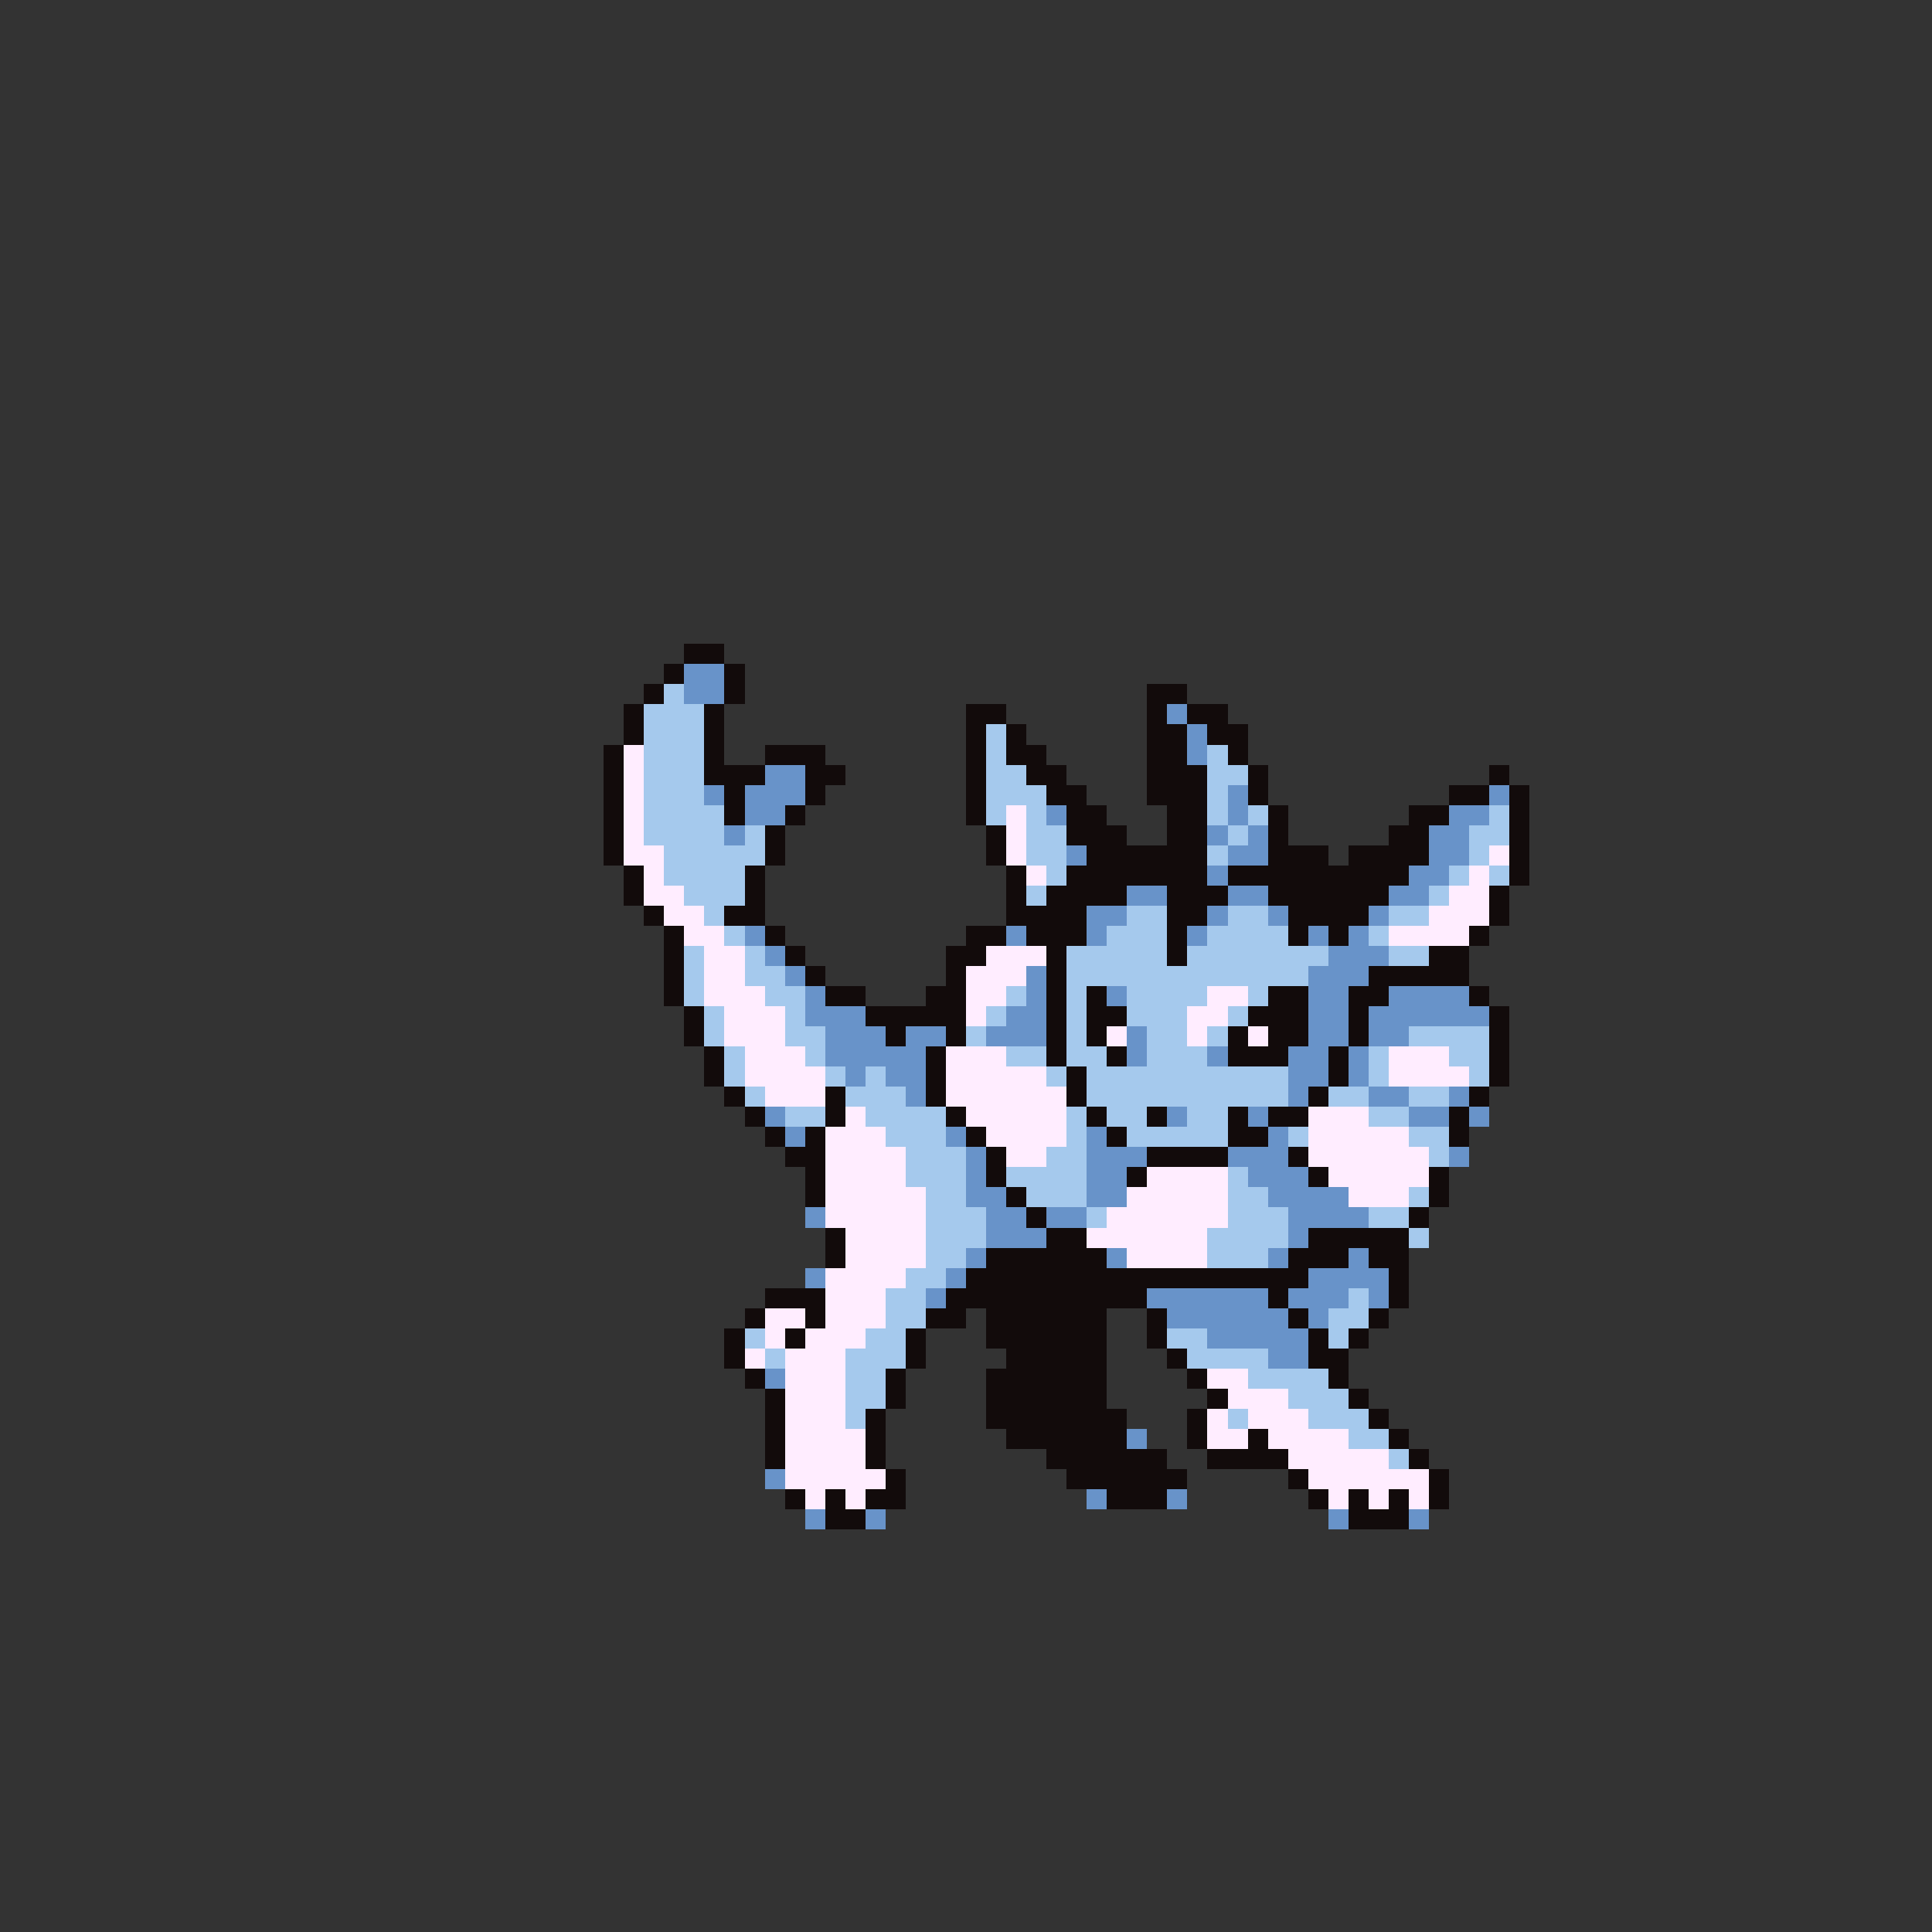 <svg xmlns="http://www.w3.org/2000/svg" viewBox="0 -0.5 96 96" shape-rendering="crispEdges">
<rect x="0" y="-0.5" width="96" height="96" fill="#333333" stroke="none"/>
<path stroke="#120b0b" d="M34 32h2M33 33h1M36 33h1M32 34h1M36 34h1M57 34h2M31 35h1M35 35h1M48 35h2M57 35h1M59 35h2M31 36h1M35 36h1M48 36h1M50 36h1M57 36h2M60 36h2M30 37h1M35 37h1M38 37h3M48 37h1M50 37h2M57 37h2M61 37h1M30 38h1M35 38h3M40 38h2M48 38h1M51 38h2M57 38h3M62 38h1M74 38h1M30 39h1M36 39h1M40 39h1M48 39h1M52 39h2M57 39h3M62 39h1M72 39h2M75 39h1M30 40h1M36 40h1M39 40h1M48 40h1M53 40h2M58 40h2M63 40h1M70 40h2M75 40h1M30 41h1M38 41h1M49 41h1M53 41h3M58 41h2M63 41h1M69 41h2M75 41h1M30 42h1M38 42h1M49 42h1M54 42h6M63 42h3M67 42h4M75 42h1M31 43h1M37 43h1M50 43h1M53 43h7M61 43h9M75 43h1M31 44h1M37 44h1M50 44h1M52 44h4M58 44h3M63 44h6M74 44h1M32 45h1M36 45h2M50 45h4M58 45h2M64 45h4M74 45h1M33 46h1M38 46h1M48 46h2M51 46h3M58 46h1M64 46h1M66 46h1M73 46h1M33 47h1M39 47h1M47 47h2M52 47h1M58 47h1M71 47h2M33 48h1M40 48h1M47 48h1M52 48h1M68 48h5M33 49h1M41 49h2M46 49h2M52 49h1M54 49h1M63 49h2M67 49h2M73 49h1M34 50h1M43 50h5M52 50h1M54 50h2M62 50h3M67 50h1M74 50h1M34 51h1M44 51h1M47 51h1M52 51h1M54 51h1M61 51h1M63 51h2M67 51h1M74 51h1M35 52h1M46 52h1M52 52h1M55 52h1M61 52h3M66 52h1M74 52h1M35 53h1M46 53h1M53 53h1M66 53h1M74 53h1M36 54h1M41 54h1M46 54h1M53 54h1M65 54h1M73 54h1M37 55h1M41 55h1M47 55h1M54 55h1M57 55h1M61 55h1M63 55h2M72 55h1M38 56h1M40 56h1M48 56h1M55 56h1M61 56h2M72 56h1M39 57h2M49 57h1M57 57h4M64 57h1M40 58h1M49 58h1M56 58h1M65 58h1M71 58h1M40 59h1M50 59h1M71 59h1M51 60h1M70 60h1M41 61h1M52 61h2M65 61h5M41 62h1M49 62h6M64 62h3M68 62h2M48 63h17M69 63h1M38 64h3M47 64h10M63 64h1M69 64h1M37 65h1M40 65h1M46 65h2M49 65h6M57 65h1M64 65h1M68 65h1M36 66h1M39 66h1M45 66h1M49 66h6M57 66h1M65 66h1M67 66h1M36 67h1M45 67h1M50 67h5M58 67h1M65 67h2M37 68h1M44 68h1M49 68h6M59 68h1M66 68h1M38 69h1M44 69h1M49 69h6M60 69h1M67 69h1M38 70h1M43 70h1M49 70h7M59 70h1M68 70h1M38 71h1M43 71h1M50 71h6M59 71h1M62 71h1M69 71h1M38 72h1M43 72h1M52 72h6M60 72h4M70 72h1M44 73h1M53 73h6M64 73h1M71 73h1M39 74h1M41 74h1M43 74h2M55 74h3M65 74h1M67 74h1M69 74h1M71 74h1M41 75h2M67 75h3" />
<path stroke="#6893c9" d="M34 33h2M34 34h2M58 35h1M59 36h1M59 37h1M38 38h2M35 39h1M37 39h3M61 39h1M74 39h1M37 40h2M52 40h1M61 40h1M72 40h2M36 41h1M60 41h1M62 41h1M71 41h2M53 42h1M61 42h2M71 42h2M60 43h1M70 43h2M56 44h2M61 44h2M69 44h2M54 45h2M60 45h1M63 45h1M68 45h1M37 46h1M50 46h1M54 46h1M59 46h1M65 46h1M67 46h1M38 47h1M66 47h3M39 48h1M51 48h1M65 48h3M40 49h1M51 49h1M55 49h1M65 49h2M69 49h4M40 50h3M50 50h2M65 50h2M68 50h6M41 51h3M45 51h2M49 51h3M56 51h1M65 51h2M68 51h2M41 52h5M56 52h1M60 52h1M64 52h2M67 52h1M42 53h1M44 53h2M64 53h2M67 53h1M45 54h1M64 54h1M68 54h2M72 54h1M38 55h1M58 55h1M62 55h1M70 55h2M73 55h1M39 56h1M47 56h1M54 56h1M63 56h1M48 57h1M54 57h3M61 57h3M72 57h1M48 58h1M54 58h2M62 58h3M48 59h2M54 59h2M63 59h4M40 60h1M49 60h2M52 60h2M64 60h4M49 61h3M64 61h1M48 62h1M55 62h1M63 62h1M67 62h1M40 63h1M47 63h1M65 63h4M46 64h1M57 64h6M64 64h3M68 64h1M58 65h6M65 65h1M60 66h5M63 67h2M38 68h1M56 71h1M38 73h1M54 74h1M58 74h1M40 75h1M43 75h1M66 75h1M70 75h1" />
<path stroke="#a5c9ed" d="M33 34h1M32 35h3M32 36h3M49 36h1M32 37h3M49 37h1M60 37h1M32 38h3M49 38h2M60 38h2M32 39h3M49 39h3M60 39h1M32 40h4M49 40h1M51 40h1M60 40h1M62 40h1M74 40h1M32 41h4M37 41h1M51 41h2M61 41h1M73 41h2M33 42h5M51 42h2M60 42h1M73 42h1M33 43h4M52 43h1M72 43h1M74 43h1M34 44h3M51 44h1M71 44h1M35 45h1M56 45h2M61 45h2M69 45h2M36 46h1M55 46h3M60 46h4M68 46h1M34 47h1M37 47h1M53 47h5M59 47h7M69 47h2M34 48h1M37 48h2M53 48h12M34 49h1M38 49h2M50 49h1M53 49h1M56 49h4M62 49h1M35 50h1M39 50h1M49 50h1M53 50h1M56 50h3M61 50h1M35 51h1M39 51h2M48 51h1M53 51h1M57 51h2M60 51h1M70 51h4M36 52h1M40 52h1M50 52h2M53 52h2M57 52h3M68 52h1M72 52h2M36 53h1M41 53h1M43 53h1M52 53h1M54 53h10M68 53h1M73 53h1M37 54h1M42 54h3M54 54h10M66 54h2M70 54h2M39 55h2M43 55h4M53 55h1M55 55h2M59 55h2M68 55h2M44 56h3M53 56h1M56 56h5M64 56h1M70 56h2M45 57h3M52 57h2M71 57h1M45 58h3M50 58h4M61 58h1M46 59h2M51 59h3M61 59h2M70 59h1M46 60h3M54 60h1M61 60h3M68 60h2M46 61h3M60 61h4M70 61h1M46 62h2M60 62h3M45 63h2M44 64h2M67 64h1M44 65h2M66 65h2M37 66h1M43 66h2M58 66h2M66 66h1M38 67h1M42 67h3M59 67h4M42 68h2M62 68h4M42 69h2M64 69h3M42 70h1M61 70h1M65 70h3M67 71h2M69 72h1" />
<path stroke="#ffedff" d="M31 37h1M31 38h1M31 39h1M31 40h1M50 40h1M31 41h1M50 41h1M31 42h2M50 42h1M74 42h1M32 43h1M51 43h1M73 43h1M32 44h2M72 44h2M33 45h2M71 45h3M34 46h2M69 46h4M35 47h2M49 47h3M35 48h2M48 48h3M35 49h3M48 49h2M60 49h2M36 50h3M48 50h1M59 50h2M36 51h3M55 51h1M59 51h1M62 51h1M37 52h3M47 52h3M69 52h3M37 53h4M47 53h5M69 53h4M38 54h3M47 54h6M42 55h1M48 55h5M65 55h3M41 56h3M49 56h4M65 56h5M41 57h4M50 57h2M65 57h6M41 58h4M57 58h4M66 58h5M41 59h5M56 59h5M67 59h3M41 60h5M55 60h6M42 61h4M54 61h6M42 62h4M56 62h4M41 63h4M41 64h3M38 65h2M41 65h3M38 66h1M40 66h3M37 67h1M39 67h3M39 68h3M60 68h2M39 69h3M61 69h3M39 70h3M60 70h1M62 70h3M39 71h4M60 71h2M63 71h4M39 72h4M64 72h5M39 73h5M65 73h6M40 74h1M42 74h1M66 74h1M68 74h1M70 74h1" />
</svg>